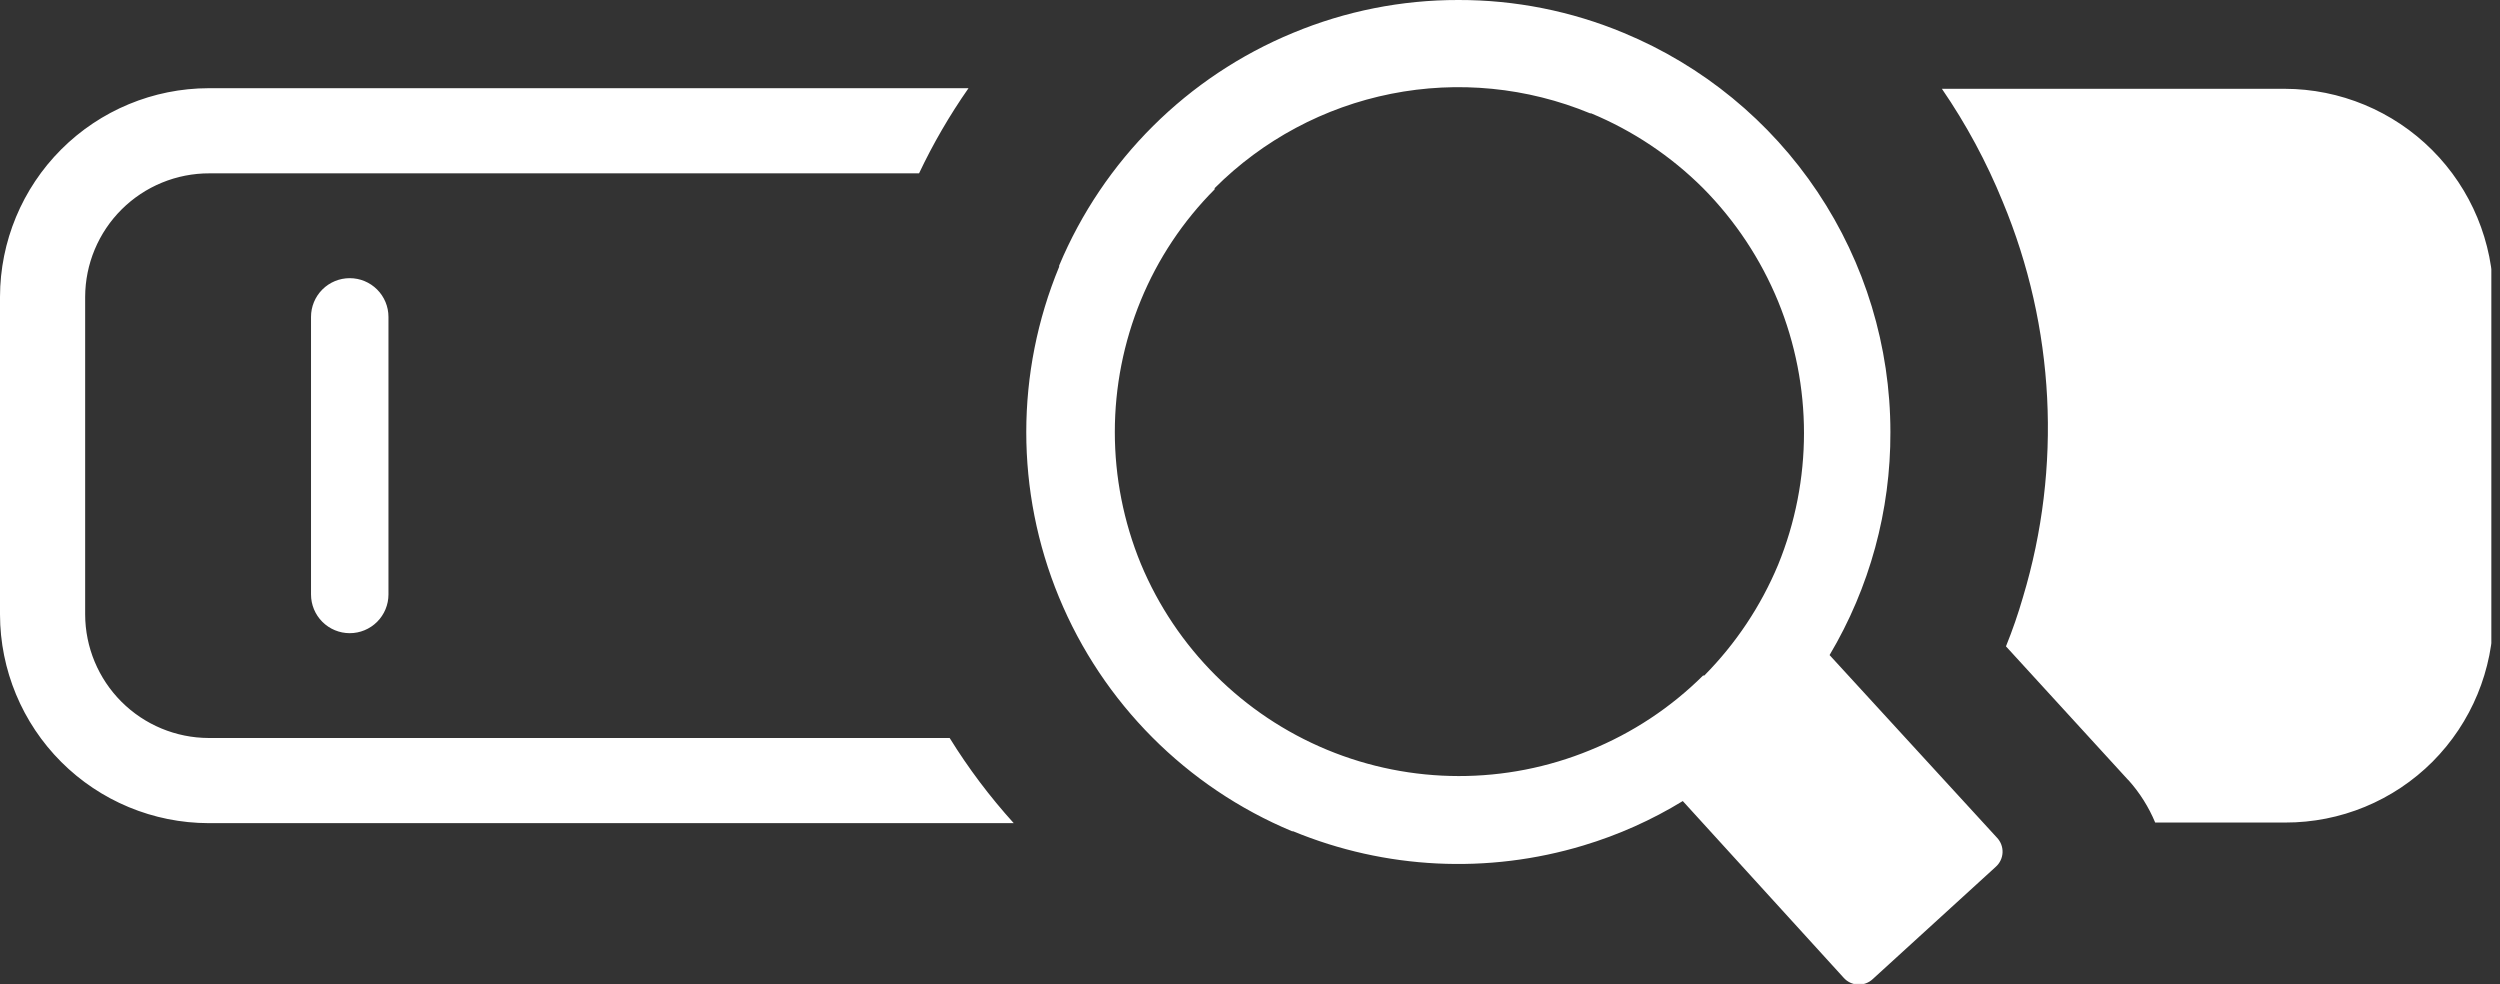 <svg width="254" height="100" viewBox="0 0 254 100" fill="none" xmlns="http://www.w3.org/2000/svg">
<rect x="0" y="0" width="254" height="100" fill="#333333" stroke="none"/>
<g id="search-engine-icon 1" clip-path="url(#clip0_256_284)">
<path id="Vector" d="M21.196 8.961H98.401C96.488 11.699 94.806 14.593 93.375 17.612H21.279C19.626 17.607 17.988 17.927 16.459 18.555C14.93 19.182 13.54 20.105 12.367 21.269C11.194 22.434 10.263 23.819 9.625 25.344C8.988 26.869 8.657 28.504 8.652 30.157V62.435C8.662 65.759 9.988 68.944 12.338 71.294C14.688 73.644 17.873 74.969 21.196 74.98H96.486C98.389 78.055 100.568 80.951 102.995 83.632H21.196C15.578 83.621 10.193 81.384 6.22 77.412C2.248 73.439 0.011 68.054 0 62.435L0 30.157C0.011 24.539 2.248 19.154 6.22 15.181C10.193 11.208 15.578 8.972 21.196 8.961ZM31.599 32.196C31.599 31.153 32.013 30.152 32.751 29.414C33.489 28.676 34.49 28.262 35.533 28.262C36.577 28.262 37.577 28.676 38.315 29.414C39.053 30.152 39.468 31.153 39.468 32.196V60.396C39.468 61.44 39.053 62.44 38.315 63.178C37.577 63.916 36.577 64.331 35.533 64.331C34.49 64.331 33.489 63.916 32.751 63.178C32.013 62.44 31.599 61.44 31.599 60.396V32.196ZM148.168 9.40937e-05C153.93 -0.012 159.637 1.122 164.956 3.337C172.98 6.658 179.838 12.284 184.664 19.504C189.489 26.724 192.065 35.213 192.065 43.897C192.095 51.87 189.959 59.701 185.885 66.555L202.879 85.094C203.074 85.295 203.226 85.533 203.326 85.795C203.425 86.056 203.471 86.335 203.459 86.614C203.448 86.894 203.379 87.168 203.258 87.42C203.137 87.672 202.966 87.897 202.756 88.081L190.273 99.472C190.071 99.663 189.833 99.811 189.573 99.907C189.313 100.003 189.036 100.045 188.759 100.032C188.482 100.018 188.21 99.949 187.961 99.828C187.711 99.707 187.489 99.537 187.306 99.328L170.971 81.387C167.815 83.318 164.422 84.834 160.878 85.898C151.173 88.833 140.752 88.324 131.38 84.456H131.277C120.546 79.975 112.029 71.423 107.592 60.673C103.156 49.923 103.162 37.853 107.609 27.108V26.985C112.097 16.271 120.643 7.769 131.38 3.337C136.7 1.125 142.407 -0.01 148.168 9.40937e-05ZM173.031 19.116C169.773 15.865 165.91 13.283 161.661 11.515H161.558C155.16 8.869 148.121 8.178 141.331 9.531C134.54 10.884 128.304 14.22 123.408 19.116V19.239C120.191 22.465 117.643 26.294 115.91 30.507C112.385 39.085 112.385 48.708 115.91 57.286C119.469 65.836 126.27 72.628 134.825 76.176C143.38 79.724 152.992 79.738 161.558 76.216C165.846 74.473 169.745 71.896 173.031 68.636H173.155C176.354 65.403 178.899 61.585 180.653 57.389C184.163 48.808 184.163 39.191 180.653 30.61C178.886 26.319 176.297 22.414 173.031 19.116ZM216.289 79.306L216.165 79.183L203.806 65.67C204.469 64.032 205.046 62.361 205.536 60.664C209.513 47.439 208.786 33.245 203.477 20.496C201.834 16.461 199.762 12.614 197.297 9.022H232.13C237.748 9.033 243.133 11.27 247.106 15.243C251.078 19.215 253.315 24.601 253.326 30.219V62.435C253.325 68.041 251.103 73.419 247.146 77.39C245.183 79.354 242.851 80.911 240.285 81.971C237.719 83.032 234.968 83.575 232.191 83.57H218.967C218.318 82.01 217.413 80.569 216.289 79.306Z" fill="white"/>
</g>
<defs>
<clipPath id="clip0_256_284">
<rect width="253.12" height="99.967" fill="white"/>
</clipPath>
</defs>
</svg>
